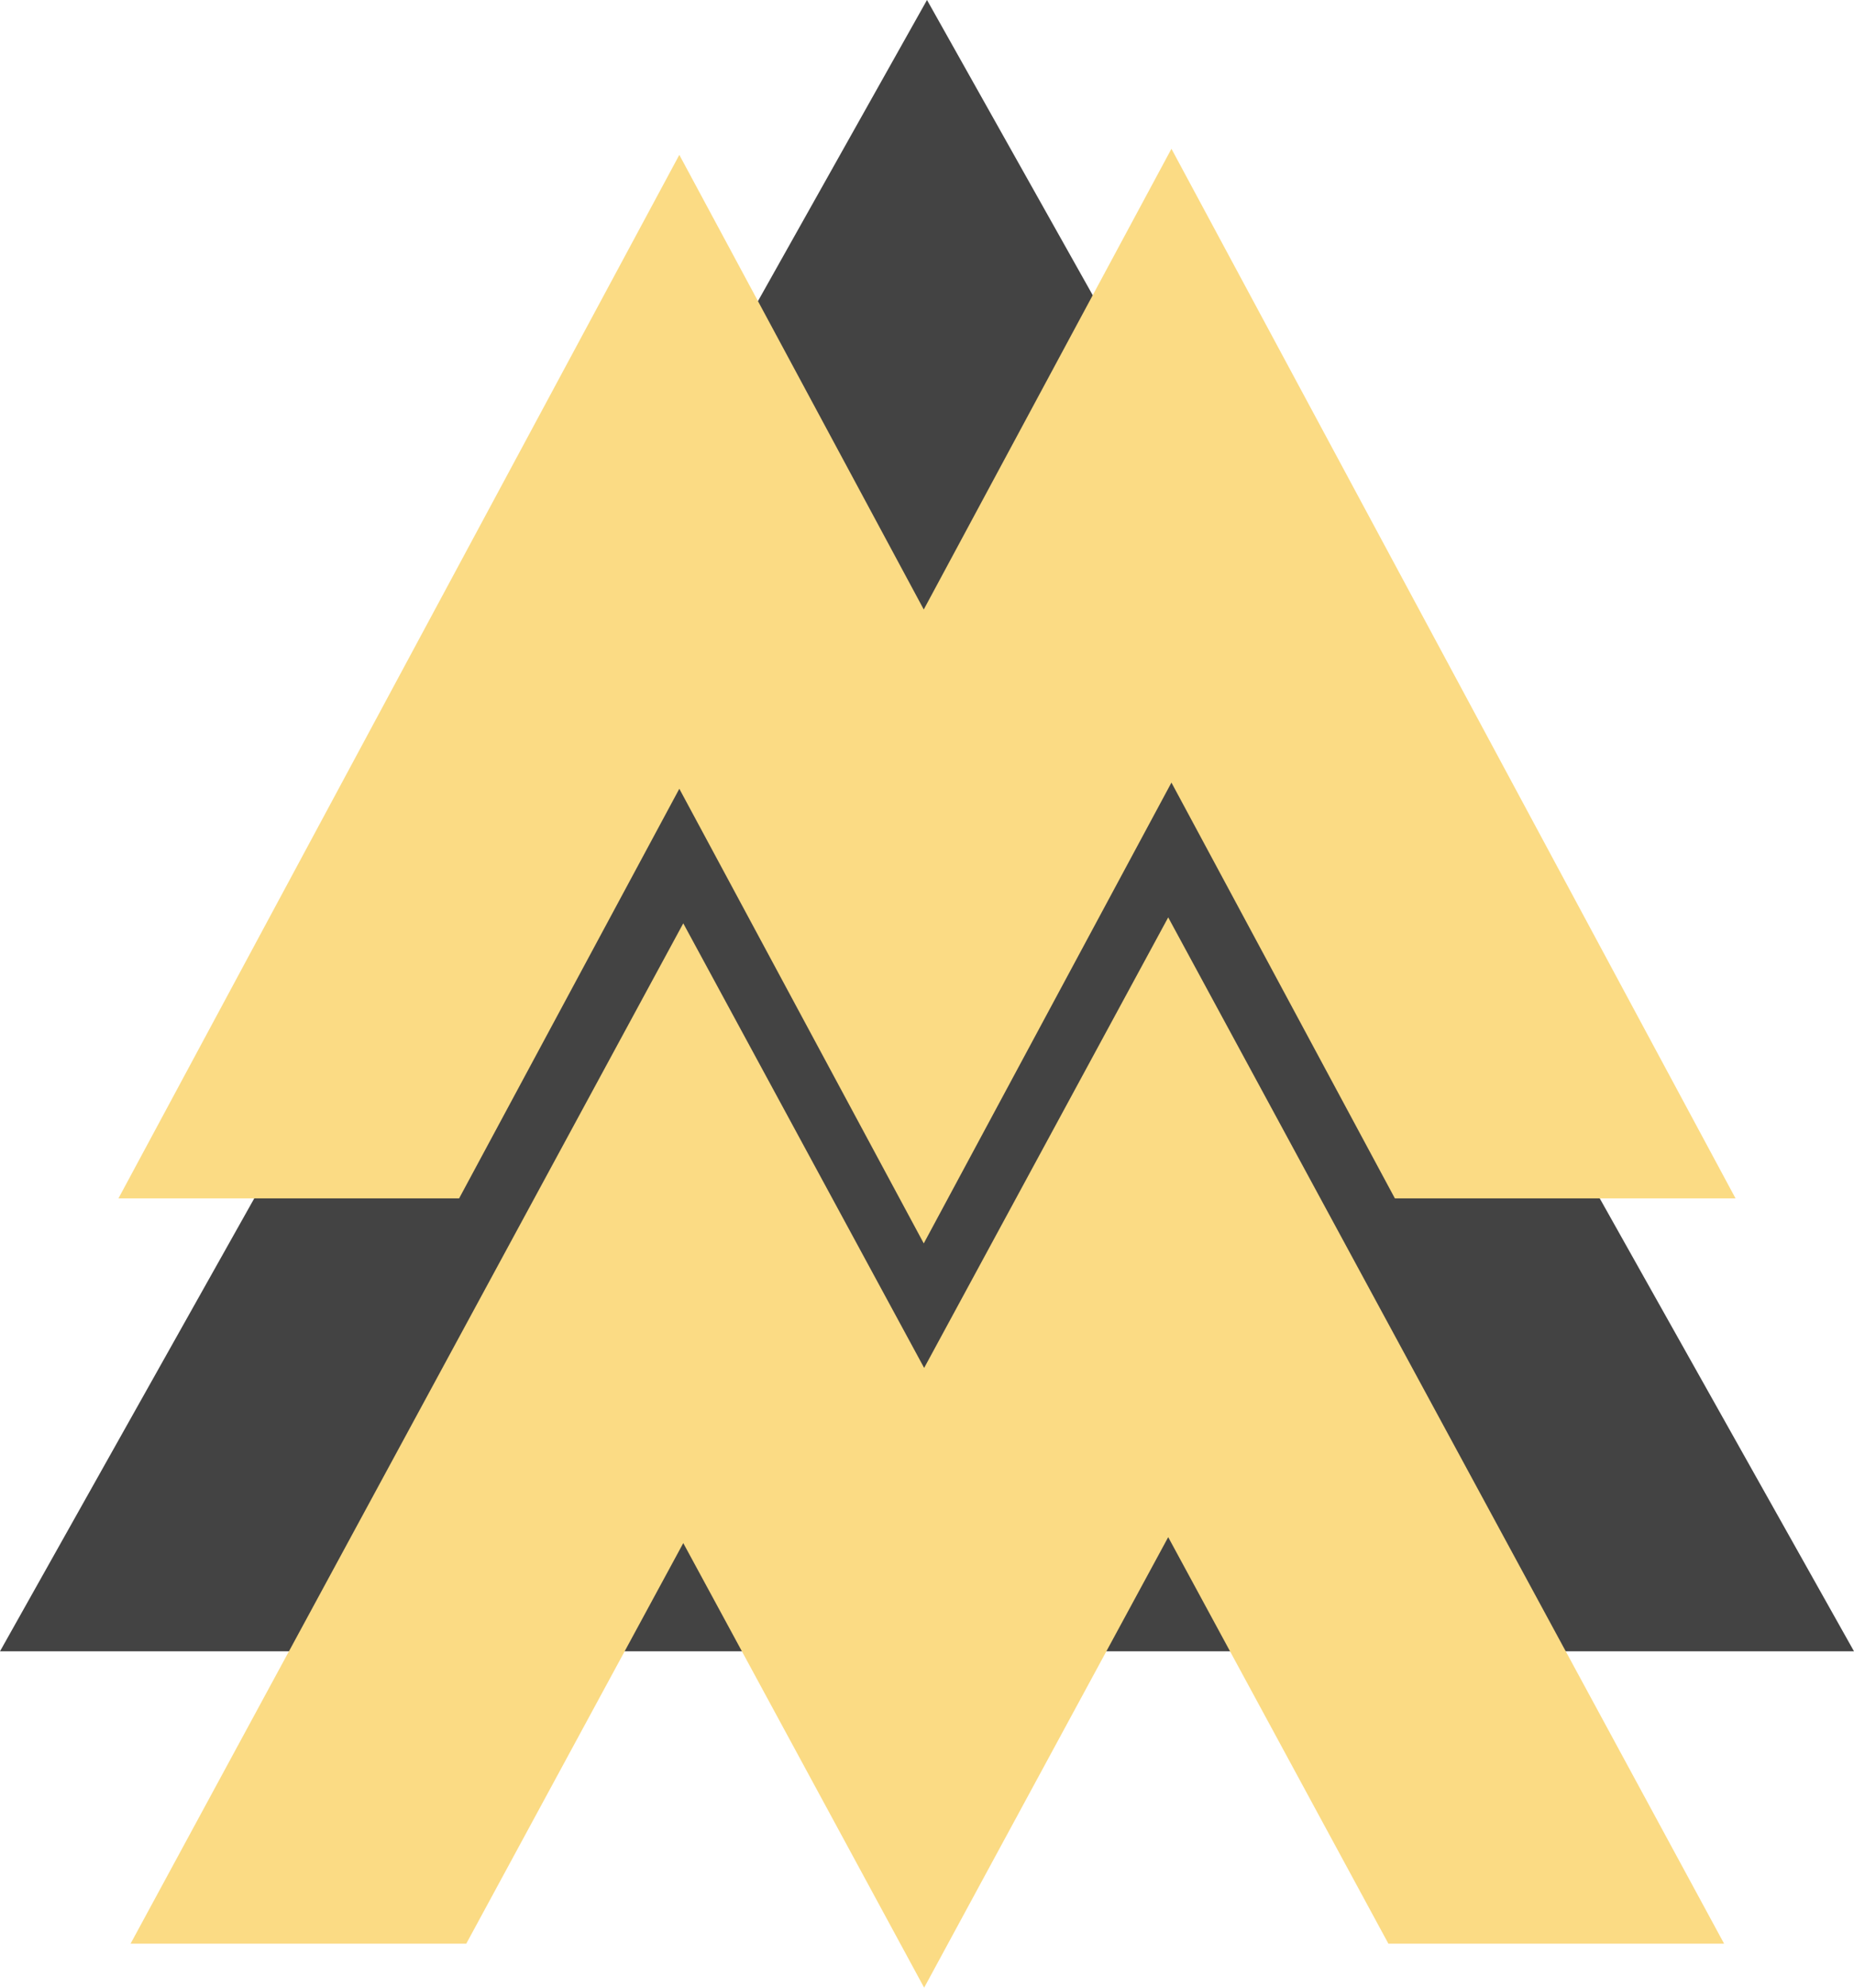<svg width="336" height="360" viewBox="0 0 336 360" fill="none" xmlns="http://www.w3.org/2000/svg">
<path d="M168 0L336 299.077H0L168 0Z" fill="#434343" style="mix-blend-mode:darken"/>
<path d="M211.714 166.154L167.483 247.752L123.829 167.23L23.664 352.029H84.502L123.829 279.478L167.483 360L211.714 278.402L251.619 352.029H312.458L262.086 259.091L211.714 166.154Z" fill="#FBDB84"/>
<path d="M212.3 26.946L167.413 110.389L123.114 28.047L21.467 217.047H83.205L123.114 142.857L167.413 225.2L212.3 141.739L252.795 217.047H314.533L212.3 26.946Z" fill="#FBDB84"/>
</svg>
